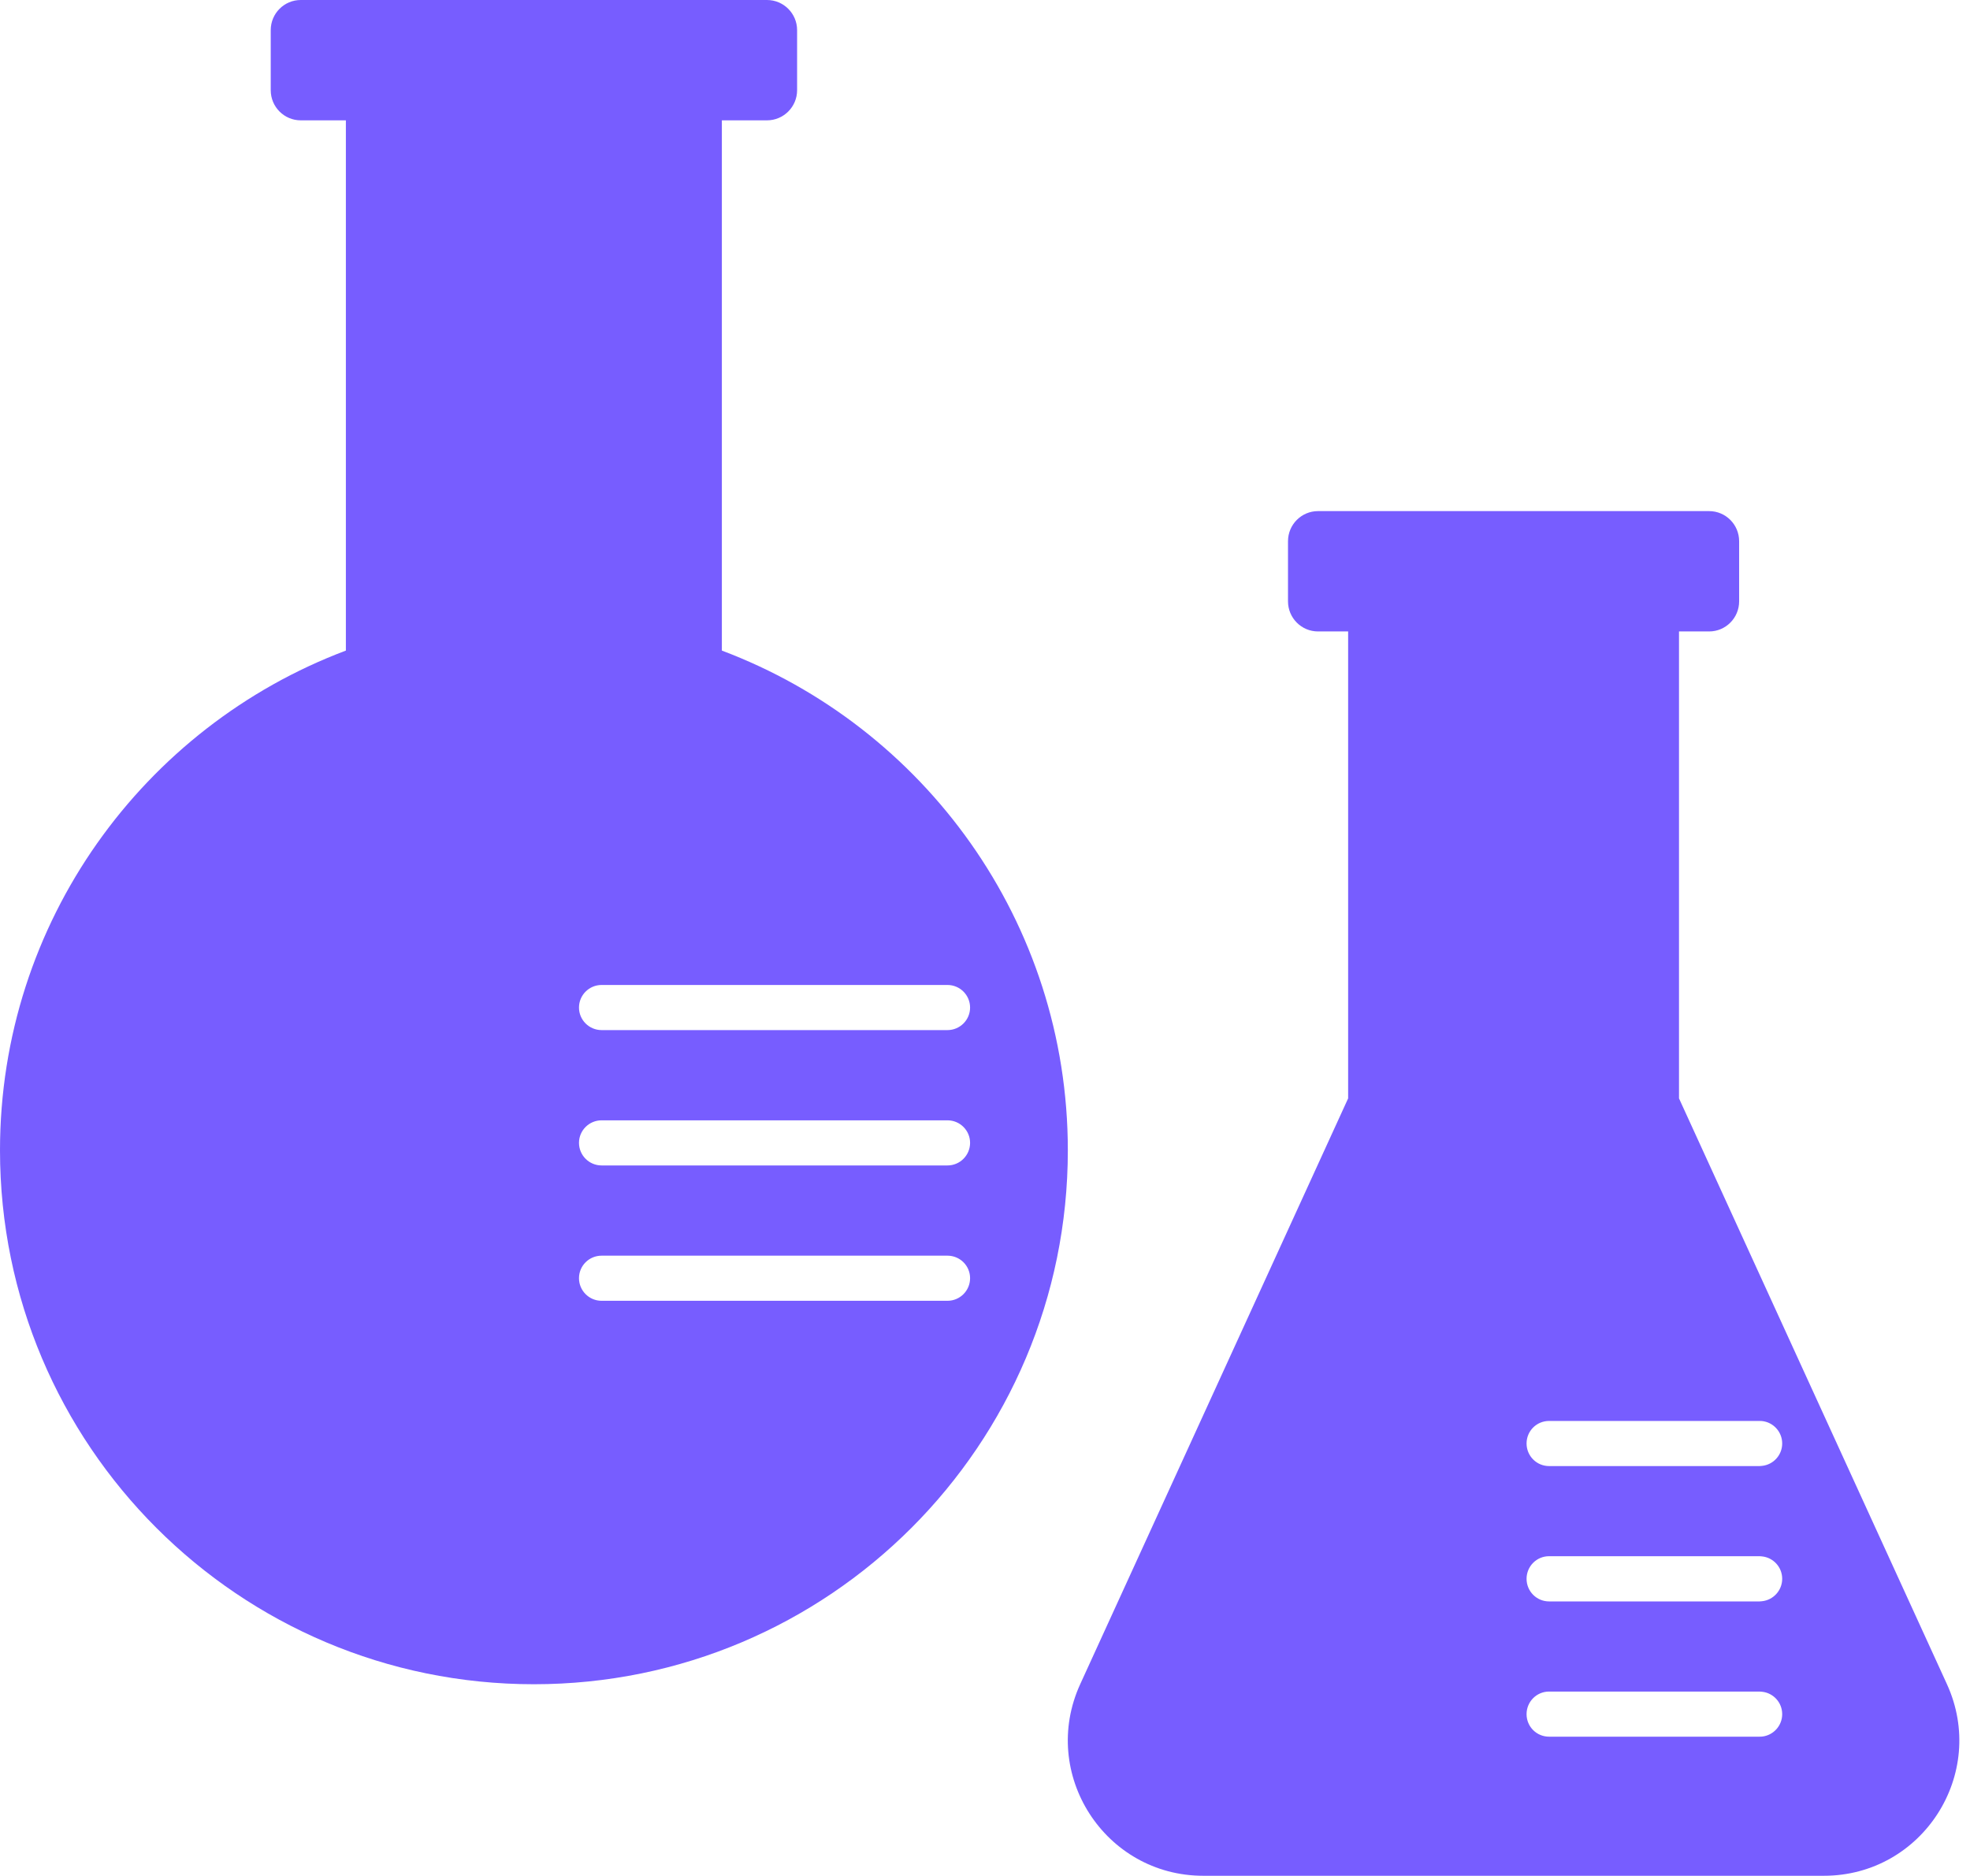 <svg width="21" height="20" viewBox="0 0 21 20" fill="none" xmlns="http://www.w3.org/2000/svg">
<path d="M8.176 0C8.353 0 8.497 0.144 8.497 0.321V0.962C8.497 1.139 8.353 1.283 8.176 1.283H7.695V6.936C9.85 7.747 11.383 9.827 11.383 12.264C11.383 15.408 8.835 17.956 5.691 17.956C2.548 17.956 0 15.408 0 12.264C0 9.827 1.533 7.747 3.687 6.936V1.283H3.206C3.029 1.283 2.886 1.139 2.886 0.962V0.321C2.886 0.144 3.029 9.6832e-10 3.206 0H8.176ZM6.413 13.387C6.28 13.387 6.172 13.494 6.172 13.627C6.172 13.76 6.28 13.868 6.413 13.868H10.1C10.233 13.868 10.341 13.76 10.341 13.627C10.341 13.494 10.233 13.387 10.1 13.387H6.413ZM6.413 11.944C6.28 11.944 6.172 12.052 6.172 12.184C6.172 12.317 6.28 12.425 6.413 12.425H10.1C10.233 12.425 10.341 12.317 10.341 12.184C10.341 12.052 10.233 11.944 10.1 11.944H6.413ZM6.413 10.501C6.28 10.501 6.172 10.609 6.172 10.742C6.172 10.874 6.28 10.982 6.413 10.982H10.1C10.233 10.982 10.341 10.874 10.341 10.742C10.341 10.609 10.233 10.501 10.1 10.501H6.413Z" fill="#775DFF"/>
<path d="M18.219 5.449C18.396 5.449 18.539 5.593 18.539 5.77V6.411C18.539 6.588 18.396 6.732 18.219 6.732H17.898V11.71L20.754 17.955C21.191 18.911 20.493 19.998 19.442 19.998H12.827C11.777 19.998 11.078 18.911 11.515 17.955L14.371 11.71V6.732H14.05C13.873 6.732 13.73 6.588 13.73 6.411V5.77C13.73 5.593 13.873 5.449 14.05 5.449H18.219ZM16.513 18.034C16.38 18.034 16.273 18.142 16.273 18.275C16.273 18.408 16.38 18.515 16.513 18.515H18.758L18.782 18.514C18.903 18.502 18.998 18.399 18.998 18.275C18.998 18.15 18.903 18.048 18.782 18.036L18.758 18.034H16.513ZM16.513 16.591C16.38 16.591 16.273 16.699 16.273 16.832C16.273 16.965 16.38 17.073 16.513 17.073H18.758L18.782 17.071C18.903 17.059 18.998 16.956 18.998 16.832C18.998 16.707 18.903 16.605 18.782 16.593L18.758 16.591H16.513ZM16.513 15.149C16.38 15.149 16.273 15.256 16.273 15.389C16.273 15.522 16.38 15.63 16.513 15.63H18.758L18.782 15.628C18.903 15.616 18.998 15.514 18.998 15.389C18.998 15.265 18.903 15.162 18.782 15.15L18.758 15.149H16.513Z" fill="#775DFF"/>
</svg>

